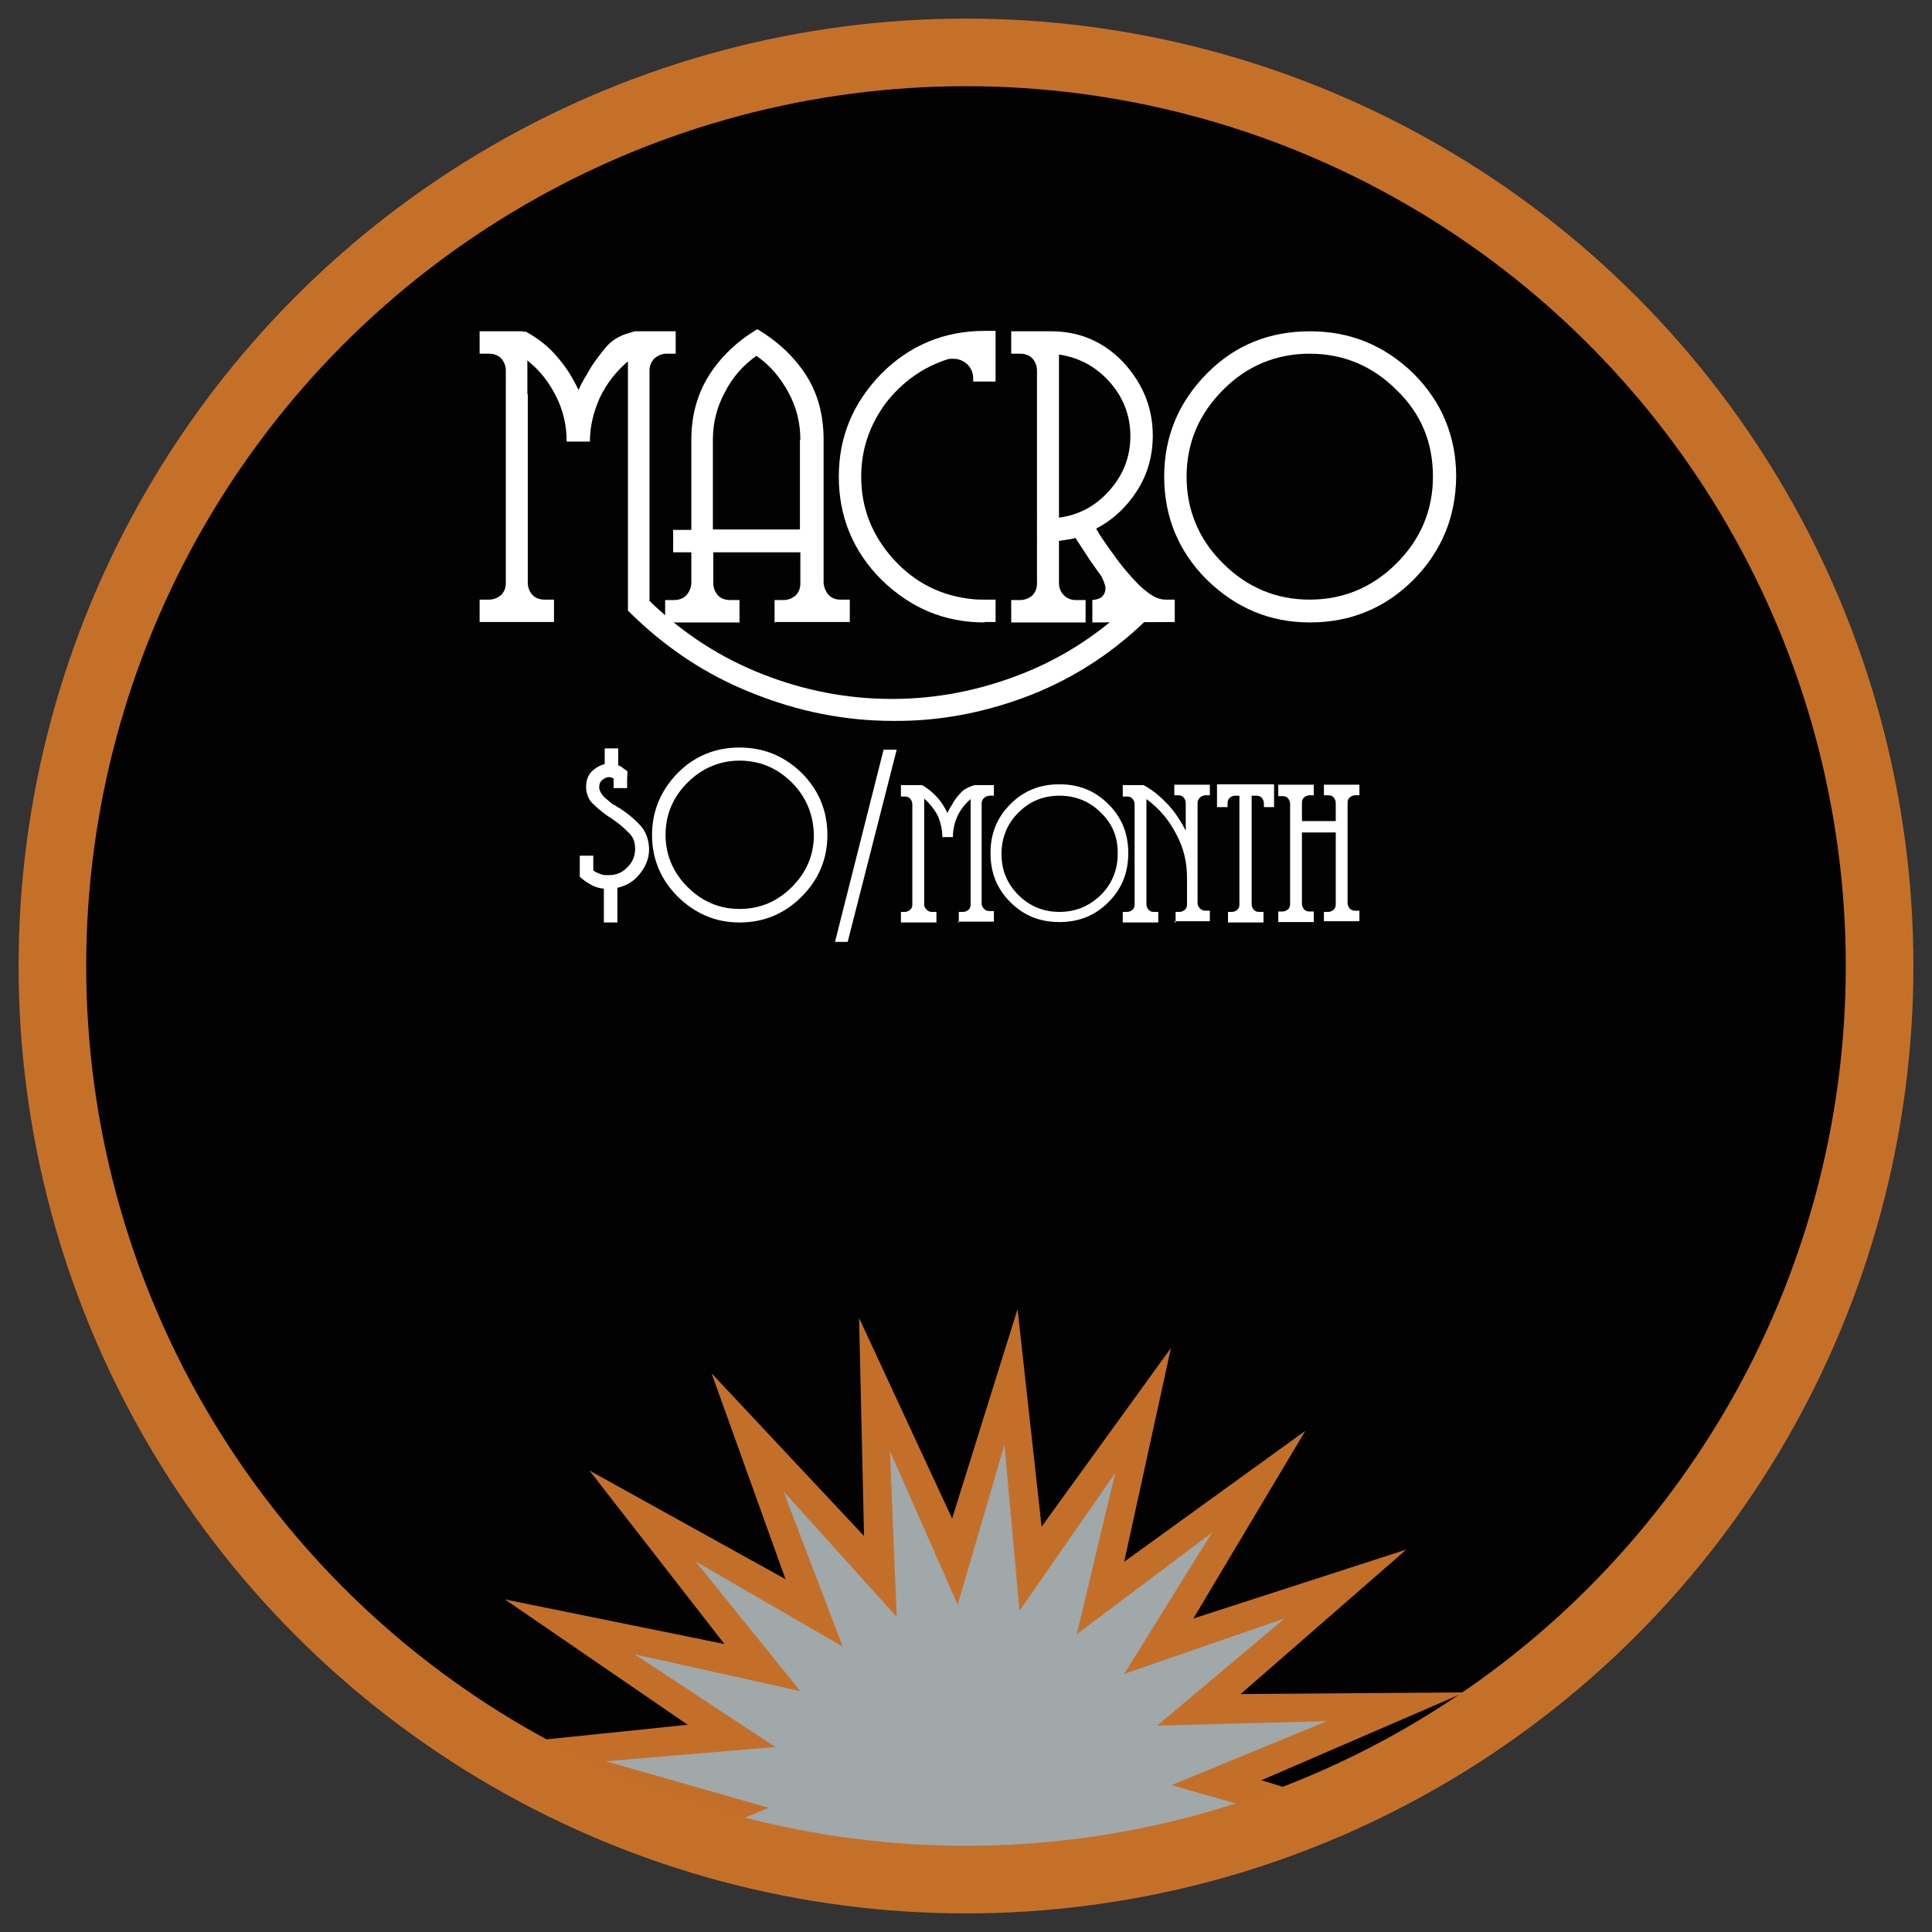<?xml version="1.0" encoding="utf-8"?>
<!-- Generator: Adobe Illustrator 17.1.0, SVG Export Plug-In . SVG Version: 6.00 Build 0)  -->
<!DOCTYPE svg PUBLIC "-//W3C//DTD SVG 1.1//EN" "http://www.w3.org/Graphics/SVG/1.1/DTD/svg11.dtd">
<svg version="1.1" id="Layer_1" xmlns="http://www.w3.org/2000/svg" xmlns:xlink="http://www.w3.org/1999/xlink" x="0px" y="0px"
	 viewBox="0 0 457.2 457.2" enable-background="new 0 0 457.2 457.2" xml:space="preserve">
<rect x="0" y="0" width="457.2" height="457.2" fill="#333333" stroke="none"/>
<g>
	<g>
		<g>
			<path fill="#020202" d="M217.4,84.2c1.9,0,1.9-2.9,0-2.9C215.5,81.3,215.5,84.2,217.4,84.2L217.4,84.2z"/>
		</g>
	</g>
	<g>
		<g>
			<path fill="#020202" d="M217.4,84.2c1.9,0,1.9-2.9,0-2.9C215.5,81.3,215.5,84.2,217.4,84.2L217.4,84.2z"/>
		</g>
	</g>
	<g>
		<g>
			<defs>
				<circle id="SVGID_1_" cx="228.6" cy="228.6" r="223.1"/>
			</defs>
			<clipPath id="SVGID_2_">
				<use xlink:href="#SVGID_1_"  overflow="visible"/>
			</clipPath>
			
				<circle clip-path="url(#SVGID_2_)" fill="#020202" stroke="#3F5029" stroke-width="16" stroke-miterlimit="10" cx="228.6" cy="227.6" r="223.1"/>
		</g>
		<g>
			<defs>
				<circle id="SVGID_3_" cx="228.6" cy="228.6" r="223.1"/>
			</defs>
			<clipPath id="SVGID_4_">
				<use xlink:href="#SVGID_3_"  overflow="visible"/>
			</clipPath>
			
				<circle clip-path="url(#SVGID_4_)" fill="none" stroke="#3F5029" stroke-width="16" stroke-miterlimit="10" cx="761.9" cy="235" r="223.1"/>
		</g>
		<g>
			<defs>
				<circle id="SVGID_5_" cx="228.6" cy="228.6" r="223.1"/>
			</defs>
			<clipPath id="SVGID_6_">
				<use xlink:href="#SVGID_5_"  overflow="visible"/>
			</clipPath>
			<g clip-path="url(#SVGID_6_)">
				<g>
					<g>
						<polygon fill="#C46F29" points="253.8,427.5 218.5,540.6 205.5,422.8 						"/>
					</g>
					<g>
						<polygon fill="#C46F29" points="253.3,419.7 255.9,538.5 206,430.7 						"/>
					</g>
					<g>
						<polygon fill="#C46F29" points="250.4,412.5 290.8,525.3 208.9,437.8 						"/>
					</g>
					<g>
						<polygon fill="#C46F29" points="245.4,406.7 319.7,502.4 213.8,443.5 						"/>
					</g>
					<g>
						<polygon fill="#C46F29" points="239.1,402.8 339.7,471.8 220.1,447.5 						"/>
					</g>
					<g>
						<polygon fill="#C46F29" points="232,401 349,436.7 227.2,449.3 						"/>
					</g>
					<g>
						<polygon fill="#C46F29" points="224.7,401.4 346.6,400.5 234.6,448.9 						"/>
					</g>
					<g>
						<polygon fill="#C46F29" points="217.6,404 332.8,366.7 241.6,446.2 						"/>
					</g>
					<g>
						<polygon fill="#C46F29" points="211.8,408.8 308.9,338.6 247.5,441.5 						"/>
					</g>
					<g>
						<polygon fill="#C46F29" points="207.4,415.3 277.1,319 251.7,435.1 						"/>
					</g>
					<g>
						<polygon fill="#C46F29" points="205.5,422.8 240.8,309.8 253.8,427.5 						"/>
					</g>
					<g>
						<polygon fill="#C46F29" points="206,430.7 203.3,311.9 253.3,419.7 						"/>
					</g>
					<g>
						<polygon fill="#C46F29" points="208.9,437.8 168.4,325 250.4,412.5 						"/>
					</g>
					<g>
						<polygon fill="#C46F29" points="213.8,443.5 139.5,348 245.4,406.7 						"/>
					</g>
					<g>
						<polygon fill="#C46F29" points="220.1,447.5 119.5,378.5 239.1,402.8 						"/>
					</g>
					<g>
						<polygon fill="#C46F29" points="227.2,449.3 110.1,413.6 232,401 						"/>
					</g>
					<g>
						<polygon fill="#C46F29" points="234.6,448.9 112.6,449.8 224.7,401.4 						"/>
					</g>
					<g>
						<polygon fill="#C46F29" points="241.6,446.2 126.4,483.6 217.6,404 						"/>
					</g>
					<g>
						<polygon fill="#C46F29" points="247.5,441.5 150.4,511.8 211.8,408.8 						"/>
					</g>
					<g>
						<polygon fill="#C46F29" points="251.7,435.1 182,531.4 207.4,415.3 						"/>
					</g>
				</g>
			</g>
		</g>
		<g>
			<defs>
				<circle id="SVGID_7_" cx="228.6" cy="228.6" r="223.1"/>
			</defs>
			<clipPath id="SVGID_8_">
				<use xlink:href="#SVGID_7_"  overflow="visible"/>
			</clipPath>
			<rect x="215.7" y="318.1" clip-path="url(#SVGID_8_)" fill="none" width="70.8" height="69.8"/>
		</g>
		<g>
			<defs>
				<circle id="SVGID_9_" cx="228.6" cy="228.6" r="223.1"/>
			</defs>
			<clipPath id="SVGID_10_">
				<use xlink:href="#SVGID_9_"  overflow="visible"/>
			</clipPath>
			<g clip-path="url(#SVGID_10_)">
				<path fill="#FFFFFF" d="M244.1,164.4c-10.7,4.2-21.7,6.3-32.7,6.2c-11.4,0-22.5-2.2-33.4-6.6c-10.9-4.3-20.7-10.8-29.4-19.5v-59
					c-2.8,2.4-5,5.2-6.6,8.5c-1.5,3.3-2.4,6.8-2.4,10.5h-0.2h-5.1h-0.2c0-3.8-0.8-7.3-2.5-10.7c-1.7-3.4-3.9-6.2-6.8-8.5v8h0.1v44.6
					c0,1.1,0.4,2.1,1.1,2.9c0.8,0.8,1.8,1.1,2.9,1.1h2.2v5.3h-17.6v-5.3h2.2c1.1,0,2.1-0.4,2.9-1.1c0.8-0.8,1.1-1.8,1.1-2.9V87.7
					c0-1.1-0.4-2.1-1.1-2.9c-0.8-0.8-1.8-1.1-2.9-1.1h-2.2v-5.3h10c0.1,0,0.1,0,0.2,0c0.1,0,0.1,0,0.2,0.1c0.2,0,0.4,0,0.5,0
					c0.2,0,0.3,0.1,0.4,0.2c2.7,1.5,5.1,3.4,7.1,5.8c2.1,2.4,3.7,5,5,7.8c0.2-0.4,0.4-0.9,0.6-1.3c0.2-0.4,0.5-0.8,0.7-1.3
					c0.1-0.2,0.3-0.4,0.4-0.6c0.1-0.2,0.3-0.5,0.4-0.7c1.1-2.1,2.6-4,4.1-5.9s3.5-3.1,5.8-3.7l1.3-0.4h9.7v5.3h-2.2
					c-1,0-2,0.4-2.8,1.1c-0.8,0.8-1.2,1.8-1.2,2.9v54.5c7.9,7.7,16.9,13.5,26.9,17.4c10,3.9,20.1,5.8,30.5,5.8c10.5,0,20.8-2,30.9-6
					c10.1-4,19.1-10,27-17.9l3.7,3.8C264.4,153.8,254.7,160.2,244.1,164.4z"/>
				<path fill="#FFFFFF" d="M183.3,147.3V142h2.1c1.1,0,2.1-0.4,2.9-1.1c0.8-0.8,1.1-1.8,1.1-2.9v-7.3h-20.6v7.3
					c0,1.1,0.4,2.1,1.1,2.9c0.8,0.8,1.8,1.1,2.9,1.1h2.2v5.3h-17.6V142h2.2c1.1,0,2.1-0.4,2.8-1.1c0.7-0.8,1.1-1.7,1.2-2.8v-7.4
					h-4.3v-5.3h4.3v-21.3c0-5.8,1.4-10.8,4.2-15.3c2.8-4.4,6.6-8,11.4-10.9c4.9,2.9,8.7,6.5,11.5,10.8c2.8,4.3,4.2,9.5,4.2,15.3v34
					c0.1,1,0.5,2,1.2,2.8c0.8,0.8,1.7,1.1,2.8,1.1h2.2v5.3h-17.6V147.3z M189.4,104.1c0-4-0.9-7.7-2.8-11.2
					c-1.9-3.5-4.3-6.4-7.6-8.7c-3.2,2.3-5.7,5.1-7.5,8.7c-1.9,3.5-2.8,7.3-2.8,11.2v21.2h20.6v-21.2H189.4z"/>
				<path fill="#FFFFFF" d="M233,147.3c-9.5,0-17.5-3.4-24.4-10.1c-6.7-6.7-10.1-14.9-10.1-24.4s3.4-17.5,10.1-24.4
					c6.7-6.7,14.9-10.1,24.4-10.1c0.4,0,0.9,0,1.3,0s0.8,0,1.3,0v12h-5.3c0-0.1,0-0.3,0-0.4c0-0.2,0-0.3,0-0.4
					c0-1.3-0.5-2.4-1.4-3.3c-1-0.9-2.1-1.3-3.3-1.3c-0.3,0-0.5,0-0.7,0c-0.2,0-0.4,0.1-0.6,0.1c-5.9,1.9-10.7,5.3-14.7,10.4
					c-3.8,5.2-5.8,10.9-5.8,17.4c0,7.5,2.6,14,7.7,19.6s11.4,8.7,18.8,9.4c0.9,0.1,1.9,0.1,2.7,0.1c0.9,0,1.8,0,2.6,0v5.3H233V147.3
					z"/>
				<path fill="#FFFFFF" d="M258.5,147.3V142c1.1-0.1,1.9-0.4,2.4-0.9c0.4-0.5,0.7-1,0.7-1.8c0-0.3,0-0.5-0.1-0.8s-0.2-0.6-0.3-0.9
					c-0.1-0.3-0.3-0.6-0.4-0.9c-0.2-0.3-0.3-0.6-0.5-0.8c-1-1.4-2.1-2.9-3-4.3c-0.9-1.4-1.9-2.9-2.8-4.3c-0.6,0.2-1.2,0.3-1.9,0.4
					c-0.6,0.1-1.3,0.2-2,0.3v2v8c0,1.1,0.4,2.1,1.2,2.9c0.8,0.8,1.8,1.1,2.8,1.1h2.3v5.3h-17.6v-5.3h2.1c1.1,0,2.1-0.4,2.9-1.1
					c0.8-0.8,1.1-1.8,1.1-2.9V87.7c0-1.1-0.4-2.1-1.1-2.9c-0.8-0.8-1.8-1.1-2.9-1.1h-2.1v-5.3h9.5c6.7,0,12.4,2.5,17,7.3
					c4.6,5,7,10.7,7,17.4c0,4.7-1.2,9.1-3.7,13c-2.5,3.9-5.7,6.9-9.7,9c0.5,0.9,1.1,1.9,1.9,3c0.7,1,1.4,2.1,2.2,3.1
					c0.9,1.3,1.9,2.6,3,3.9c1,1.2,2.1,2.4,3.1,3.4c1.1,1,2.2,1.9,3.2,2.5c1,0.6,2.1,0.9,3,0.9h1.7h0.5v5.3L258.5,147.3L258.5,147.3z
					 M262.6,90.4c-3.2-3.6-7.2-5.8-12-6.5v38.6c4.7-0.6,8.8-2.8,12-6.5c3.2-3.6,4.9-7.9,4.9-12.8S265.8,94,262.6,90.4z"/>
				<path fill="#FFFFFF" d="M334.5,137.2c-6.7,6.7-14.9,10.1-24.5,10.1c-9.5,0-17.5-3.4-24.4-10.1c-6.7-6.7-10.1-14.9-10.1-24.4
					s3.4-17.6,10.1-24.4s14.9-10,24.4-10c9.5,0,17.6,3.3,24.5,10c6.7,6.7,10.1,14.9,10.1,24.4C344.5,122.3,341.2,130.4,334.5,137.2z
					 M330.5,92.3c-5.7-5.7-12.6-8.6-20.6-8.6c-7.9,0-14.9,2.9-20.5,8.6c-5.7,5.7-8.6,12.6-8.6,20.5s2.9,14.9,8.6,20.5
					c5.7,5.7,12.6,8.6,20.5,8.6c8,0,14.9-2.9,20.6-8.6c5.7-5.7,8.6-12.6,8.6-20.5C339.1,104.7,336.3,97.9,330.5,92.3z"/>
			</g>
		</g>
		<g>
			<defs>
				<circle id="SVGID_11_" cx="228.6" cy="228.6" r="223.1"/>
			</defs>
			<clipPath id="SVGID_12_">
				<use xlink:href="#SVGID_11_"  overflow="visible"/>
			</clipPath>
			<g clip-path="url(#SVGID_12_)">
				<g>
					<g>
						<polygon fill="#A0A8AA" points="245.4,426.7 221.6,508.4 213.8,423.6 						"/>
					</g>
					<g>
						<polygon fill="#A0A8AA" points="245.1,421.6 248.6,506.9 214.1,428.8 						"/>
					</g>
					<g>
						<polygon fill="#A0A8AA" points="243.1,416.9 273.8,497.4 216.1,433.4 						"/>
					</g>
					<g>
						<polygon fill="#A0A8AA" points="239.9,413.1 294.6,480.8 219.3,437.2 						"/>
					</g>
					<g>
						<polygon fill="#A0A8AA" points="235.8,410.5 309.1,458.8 223.4,439.7 						"/>
					</g>
					<g>
						<polygon fill="#A0A8AA" points="231.2,409.4 315.8,433.4 228.1,441 						"/>
					</g>
					<g>
						<polygon fill="#A0A8AA" points="226.3,409.6 314,407.3 232.9,440.7 						"/>
					</g>
					<g>
						<polygon fill="#A0A8AA" points="221.8,411.4 304,383 237.5,438.9 						"/>
					</g>
					<g>
						<polygon fill="#A0A8AA" points="218,414.4 286.8,362.7 241.3,435.9 						"/>
					</g>
					<g>
						<polygon fill="#A0A8AA" points="215.2,418.7 263.9,348.6 244.1,431.7 						"/>
					</g>
					<g>
						<polygon fill="#A0A8AA" points="213.8,423.6 237.7,341.9 245.4,426.7 						"/>
					</g>
					<g>
						<polygon fill="#A0A8AA" points="214.1,428.8 210.6,343.4 245.1,421.6 						"/>
					</g>
					<g>
						<polygon fill="#A0A8AA" points="216.1,433.4 185.4,352.9 243.1,416.9 						"/>
					</g>
					<g>
						<polygon fill="#A0A8AA" points="219.3,437.2 164.6,369.5 239.9,413.1 						"/>
					</g>
					<g>
						<polygon fill="#A0A8AA" points="223.4,439.7 150.2,391.5 235.8,410.5 						"/>
					</g>
					<g>
						<polygon fill="#A0A8AA" points="228.1,441 143.4,416.8 231.2,409.4 						"/>
					</g>
					<g>
						<polygon fill="#A0A8AA" points="232.9,440.7 145.2,442.9 226.3,409.6 						"/>
					</g>
					<g>
						<polygon fill="#A0A8AA" points="237.5,438.9 155.2,467.3 221.8,411.4 						"/>
					</g>
					<g>
						<polygon fill="#A0A8AA" points="241.3,435.9 172.4,487.6 218,414.4 						"/>
					</g>
					<g>
						<polygon fill="#A0A8AA" points="244.1,431.7 195.4,501.8 215.2,418.7 						"/>
					</g>
				</g>
			</g>
		</g>
		<g>
			<defs>
				<circle id="SVGID_13_" cx="228.6" cy="228.6" r="223.1"/>
			</defs>
			<clipPath id="SVGID_14_">
				<use xlink:href="#SVGID_13_"  overflow="visible"/>
			</clipPath>
			<g clip-path="url(#SVGID_14_)">
				<path fill="#FFFFFF" d="M151.4,206.8c-1.4,1.8-3.2,2.8-5.3,3.3v8.2h-3.2v-8c-1.1-0.1-2.1-0.4-3-0.9c-0.9-0.5-1.8-1.1-2.7-1.9
					c0-0.8,0-1.7,0-2.5s0-1.7,0-2.5h3.2v3.5c0.4,0.3,0.8,0.5,1.3,0.7c0.5,0.2,0.9,0.3,1.3,0.4c0.2,0,0.3,0,0.5,0c0.2,0,0.3,0,0.5,0
					c1.7,0,3.1-0.5,4.3-1.7c1.2-1.1,2-2.6,2-4.5c0-1.7-0.5-3-1.7-4c-1-1.1-2.3-2.1-3.6-3c-0.1-0.1-0.2-0.2-0.3-0.2
					c-0.1-0.1-0.2-0.2-0.3-0.2c-0.1-0.1-0.2-0.1-0.3-0.2c-0.1-0.1-0.2-0.1-0.3-0.2c-1.3-0.9-2.6-2-3.6-3c-1-1-1.5-2.4-1.5-3.9
					c0-1.4,0.4-2.7,1.3-3.6c0.9-0.9,2-1.5,3.1-1.8v-3.7h3.2v4c0.3,0.1,0.6,0.3,0.8,0.4c0.2,0.2,0.5,0.4,0.8,0.6
					c0.1,0,0.2,0.1,0.3,0.2c0.1,0.1,0.2,0.2,0.3,0.3c0,0.6-0.1,1.2-0.1,1.9s0,1.2,0,2h-3.2v-2.3c-0.2-0.1-0.3-0.1-0.5-0.2
					c-0.2,0-0.3-0.1-0.5-0.1c-0.6,0-1.1,0.2-1.7,0.7c-0.5,0.4-0.7,1-0.7,1.7s0.3,1.2,0.8,1.9c0.5,0.6,1.2,1.1,2,1.8
					c0.2,0.2,0.5,0.4,0.8,0.5c0.3,0.2,0.6,0.4,0.8,0.5c0.1,0.1,0.2,0.2,0.4,0.2c0.1,0.1,0.3,0.2,0.4,0.3c1.7,1.1,3.2,2.4,4.5,3.8
					s2.1,3.4,2.1,5.8C153.6,203.1,152.8,205.1,151.4,206.8z"/>
				<path fill="#FFFFFF" d="M189.7,212.2c-4,4-8.9,6.1-14.7,6.1c-5.7,0-10.5-2.1-14.6-6.1c-4-4-6.1-8.9-6.1-14.6s2.1-10.6,6.1-14.7
					c4-4,8.9-6,14.6-6s10.6,2,14.7,6c4,4,6.1,8.9,6.1,14.7C195.8,203.3,193.7,208.2,189.7,212.2z M187.4,185.2
					c-3.4-3.4-7.5-5.2-12.4-5.2c-4.7,0-8.9,1.8-12.3,5.2c-3.4,3.4-5.2,7.5-5.2,12.4c0,4.7,1.8,8.9,5.2,12.3
					c3.4,3.4,7.5,5.2,12.3,5.2c4.9,0,9-1.8,12.4-5.2c3.4-3.4,5.2-7.5,5.2-12.3C192.5,192.8,190.8,188.6,187.4,185.2z"/>
				<path fill="#FFFFFF" d="M209.1,177.4h3.1l-11.6,45.5h-3L209.1,177.4z"/>
				<path fill="#FFFFFF" d="M226.9,218.3v-2.5h1c0.5,0,0.9-0.2,1.3-0.5c0.4-0.4,0.5-0.8,0.5-1.3v-21.2v-3.7c-1.3,1.1-2.4,2.5-3.1,4
					c-0.7,1.5-1.1,3.2-1.1,5h-0.1h-2.4H223c0-1.8-0.4-3.5-1.1-5.1c-0.8-1.5-1.9-2.9-3.2-4v3.8v21.2c0,0.5,0.2,0.9,0.6,1.3
					c0.4,0.4,0.8,0.5,1.3,0.5h1v2.5h-8.4v-2.5h0.9c0.5,0,0.9-0.2,1.3-0.5c0.4-0.4,0.5-0.8,0.5-1.3v-23.7c0-0.5-0.2-0.9-0.5-1.3
					c-0.4-0.4-0.8-0.5-1.3-0.5h-0.9v-2.7h4.6h0.1h0.1c0.1,0,0.2,0,0.2,0c0.1,0,0.1,0.1,0.2,0.1c1.2,0.7,2.4,1.7,3.4,2.8
					s1.8,2.4,2.4,3.7c0.1-0.2,0.2-0.4,0.3-0.6c0.1-0.2,0.2-0.4,0.3-0.6c0.1-0.1,0.1-0.2,0.2-0.3s0.1-0.2,0.2-0.3c0.5-1,1.2-2,2-2.8
					c0.7-0.9,1.7-1.4,2.8-1.8l0.6-0.2h4.6v2.5h-1c-0.5,0-0.9,0.2-1.3,0.5c-0.4,0.4-0.6,0.8-0.6,1.3v23.7c0,0.5,0.2,0.9,0.6,1.3
					c0.4,0.4,0.8,0.5,1.3,0.5h1v2.5h-8.5V218.3z"/>
				<path fill="#FFFFFF" d="M262.3,213.5c-3.2,3.2-7,4.7-11.6,4.7s-8.4-1.5-11.6-4.7c-3.2-3.2-4.7-7-4.7-11.6s1.5-8.4,4.7-11.6
					c3.2-3.2,7-4.7,11.6-4.7s8.4,1.5,11.6,4.7c3.2,3.2,4.7,7,4.7,11.6S265.5,210.3,262.3,213.5z M260.5,192.3c-2.7-2.7-6-4-9.8-4
					c-3.8,0-7,1.3-9.7,4c-2.7,2.7-4,6-4,9.8c0,3.8,1.3,7,4,9.7c2.7,2.7,6,4,9.7,4c3.8,0,7-1.3,9.8-4c2.7-2.7,4-6,4-9.7
					C264.6,198.1,263.2,194.9,260.5,192.3z"/>
				<path fill="#FFFFFF" d="M278.2,218.3v-2.5h0.9c0.5,0,0.9-0.2,1.3-0.5c0.4-0.4,0.5-0.8,0.5-1.3v-6.3c0-3.7-0.8-7.1-2.6-10.4
					c-1.7-3.3-4-6-7-8.2v24.9c0,0.5,0.2,0.9,0.5,1.3c0.4,0.4,0.8,0.5,1.3,0.5h1v2.5h-8.4v-2.5h1c0.5,0,0.9-0.2,1.3-0.5
					c0.4-0.4,0.5-0.8,0.5-1.3v-23.7c0-0.5-0.2-0.9-0.5-1.3c-0.4-0.4-0.8-0.5-1.3-0.5h-1v-2.7h4.5h0.1h0.1c0.1,0,0.2,0,0.2,0
					c0.1,0,0.1,0.1,0.2,0.1c2.2,1.2,4,2.8,5.7,4.6c1.7,1.9,3,3.9,4.1,6.1V190c0-0.5-0.2-0.9-0.5-1.3c-0.4-0.4-0.8-0.5-1.3-0.5h-0.9
					v-2.5h8.4v2.5h-1c-0.5,0-0.9,0.2-1.3,0.5c-0.4,0.4-0.6,0.8-0.6,1.3v23.7c0,0.5,0.2,0.9,0.6,1.3c0.4,0.4,0.8,0.5,1.3,0.5h1v2.5
					h-8.3V218.3z"/>
				<path fill="#FFFFFF" d="M299.1,191v-0.9c0-0.5-0.2-0.9-0.5-1.3c-0.4-0.4-0.8-0.5-1.3-0.5h-1.1v25.7c0,0.5,0.2,0.9,0.5,1.3
					c0.4,0.4,0.8,0.5,1.3,0.5h1v2.5h-8.4v-2.5h0.9c0.5,0,0.9-0.2,1.3-0.5c0.4-0.4,0.5-0.8,0.5-1.3v-25.7h-1c-0.5,0-0.9,0.2-1.3,0.5
					c-0.4,0.4-0.5,0.8-0.5,1.3v0.9H288v-5.4h13.5v5.4H299.1z"/>
				<path fill="#FFFFFF" d="M313.3,218.3v-2.5h1c0.5,0,0.9-0.2,1.3-0.5c0.4-0.4,0.5-0.8,0.5-1.3V197h-8v16.9c0,0.5,0.2,0.9,0.5,1.3
					c0.4,0.4,0.8,0.5,1.3,0.5h1v2.5h-8.4v-2.5h1c0.5,0,0.9-0.2,1.3-0.5c0.4-0.4,0.5-0.8,0.5-1.3v-23.7c0-0.5-0.2-0.9-0.5-1.3
					c-0.4-0.4-0.8-0.5-1.3-0.5h-1v-2.7h8.4v2.5h-1c-0.5,0-0.9,0.2-1.3,0.5c-0.4,0.4-0.5,0.8-0.5,1.3v4.3h8V190
					c0-0.5-0.2-0.9-0.5-1.3c-0.4-0.4-0.8-0.5-1.3-0.5h-1v-2.5h8.4v2.5h-1c-0.5,0-0.9,0.2-1.3,0.5c-0.4,0.4-0.5,0.8-0.5,1.3v23.7
					c0,0.5,0.2,0.9,0.5,1.3c0.4,0.4,0.8,0.5,1.3,0.5h1v2.5h-8.4V218.3z"/>
			</g>
		</g>
		<g>
			<defs>
				<circle id="SVGID_15_" cx="228.6" cy="228.6" r="223.1"/>
			</defs>
			<clipPath id="SVGID_16_">
				<use xlink:href="#SVGID_15_"  overflow="visible"/>
			</clipPath>
			
				<circle clip-path="url(#SVGID_16_)" fill="none" stroke="#3F5029" stroke-width="16" stroke-miterlimit="10" cx="228.6" cy="228.6" r="223.1"/>
		</g>
	</g>
</g>
<circle fill="none" stroke="#C57029" stroke-width="16" stroke-miterlimit="10" cx="228.6" cy="228.6" r="216.2"/>
</svg>
